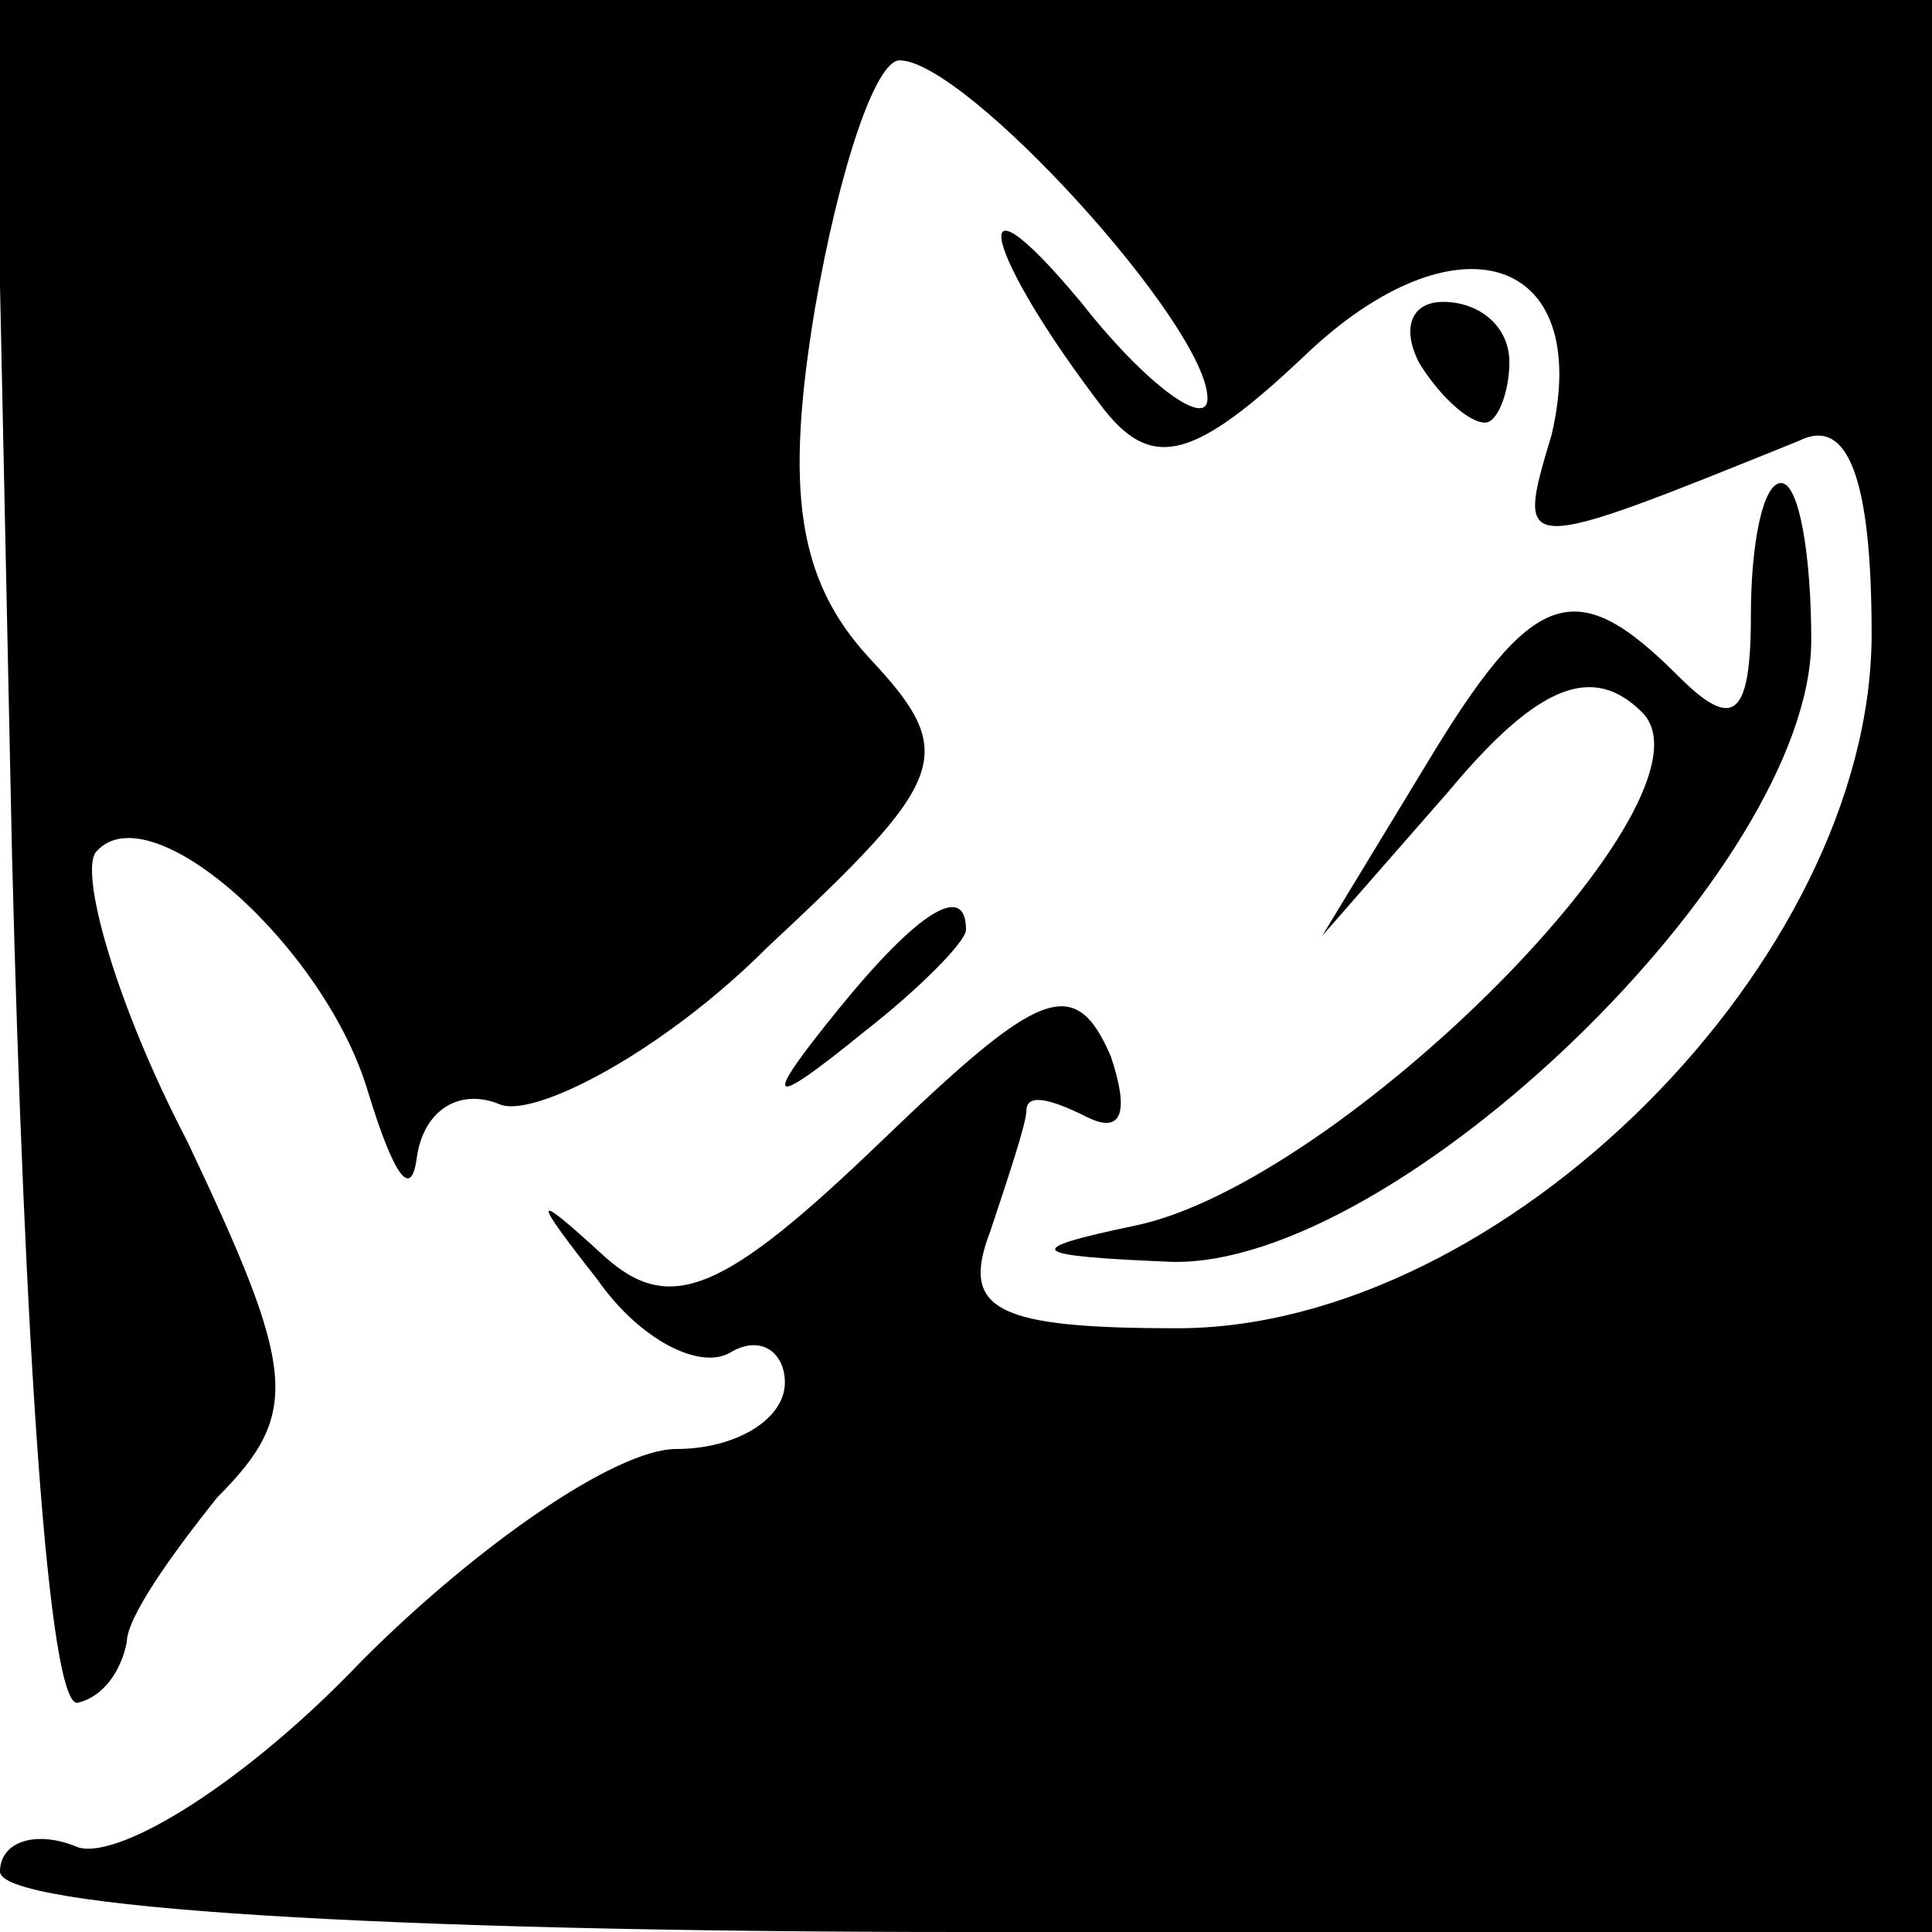 <?xml version="1.0" standalone="no"?>
<!DOCTYPE svg PUBLIC "-//W3C//DTD SVG 20010904//EN"
 "http://www.w3.org/TR/2001/REC-SVG-20010904/DTD/svg10.dtd">
<svg version="1.0" xmlns="http://www.w3.org/2000/svg"
 width="32pt" height="32pt" viewBox="0 0 32 32"
 preserveAspectRatio="xMidYMid meet">
<g transform="translate(0,32) scale(0.1,-0.1)"
fill="#000000" stroke="none">
<path fill="#000000" stroke="none" d="M2 178 c2 -79 6 -142 11 -140 4 1 7 5
8 10 0 4 7 14 15 24 14 14 13 21 -5 59 -12 23 -18 45 -15 48 9 10 38 -16 45
-40 4 -13 7 -18 8 -11 1 8 7 12 14 9 6 -2 27 9 44 26 30 28 32 32 17 48 -12
13 -14 28 -9 58 4 23 10 41 14 41 11 0 51 -44 51 -56 0 -5 -10 2 -21 16 -20
24 -16 8 4 -18 8 -10 15 -8 33 9 25 24 48 17 41 -13 -6 -20 -6 -20 41 -1 8 4
12 -6 12 -32 0 -54 -61 -115 -115 -115 -30 0 -36 3 -31 16 3 9 6 18 6 20 0 3
4 2 10 -1 6 -3 7 1 4 10 -6 14 -12 11 -38 -14 -26 -25 -35 -29 -46 -19 -12 11
-12 10 -1 -4 7 -10 17 -15 22 -12 5 3 9 0 9 -5 0 -6 -8 -11 -18 -11 -10 0 -33
-16 -52 -35 -19 -20 -40 -33 -47 -31 -7 3 -13 1 -13 -4 0 -6 63 -10 160 -10
l160 0 0 160 0 160 -160 0 -161 0 3 -142z"/>
<path fill="#000000" stroke="none" d="M235 260 c3 -5 8 -10 11 -10 2 0 4 5 4
10 0 6 -5 10 -11 10 -5 0 -7 -4 -4 -10z"/>
<path fill="#000000" stroke="none" d="M290 218 c0 -17 -3 -19 -12 -10 -17 17
-24 15 -42 -15 l-17 -28 21 24 c15 18 24 21 32 13 14 -14 -50 -78 -84 -85 -19
-4 -18 -5 6 -6 37 -1 106 65 106 103 0 14 -2 26 -5 26 -3 0 -5 -10 -5 -22z"/>
<path fill="#000000" stroke="none" d="M139 153 c-13 -16 -12 -17 4 -4 9 7 17
15 17 17 0 8 -8 3 -21 -13z"/>
</g>
</svg>
